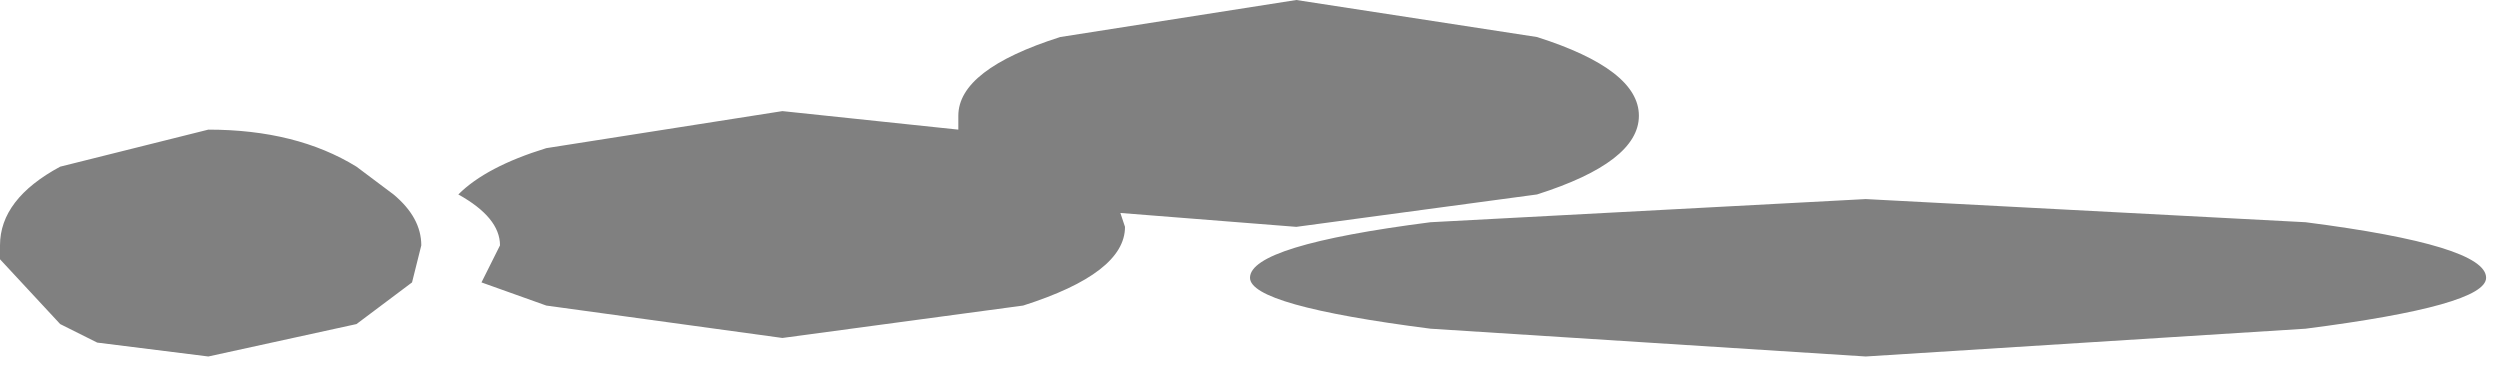 <?xml version="1.0" encoding="utf-8"?>
<svg version="1.1" id="Layer_1"
xmlns="http://www.w3.org/2000/svg"
xmlns:xlink="http://www.w3.org/1999/xlink"
width="27px" height="4px"
xml:space="preserve">
<g id="728" transform="matrix(1, 0, 0, 1, 17.2, -17.3)">
<path style="fill:#000000;fill-opacity:0.498" d="M7.7,19.7Q9.65 19.95 9.65 20.3Q9.65 20.6 7.7 20.85L2.95 21.15L-1.75 20.85Q-3.7 20.6 -3.7 20.3Q-3.7 19.95 -1.75 19.7L2.95 19.45L7.7 19.7M-16.55,20.8L-17.2 20.1L-17.2 19.95Q-17.2 19.45 -16.55 19.1L-14.95 18.7Q-14 18.7 -13.35 19.1L-12.95 19.4Q-12.65 19.65 -12.65 19.95L-12.75 20.35L-13.35 20.8L-14.95 21.15L-16.15 21L-16.55 20.8M-11.3,18.9L-8.75 18.5L-6.85 18.7L-6.85 18.55Q-6.85 18.05 -5.75 17.7L-3.2 17.3L-0.6 17.7Q0.5 18.05 0.5 18.55Q0.5 19.05 -0.6 19.4L-3.2 19.75L-5.1 19.6L-5.05 19.75Q-5.05 20.25 -6.15 20.6L-8.75 20.95L-11.3 20.6L-12 20.35L-11.8 19.95Q-11.8 19.65 -12.25 19.4Q-11.95 19.1 -11.3 18.9" />
</g>
</svg>
